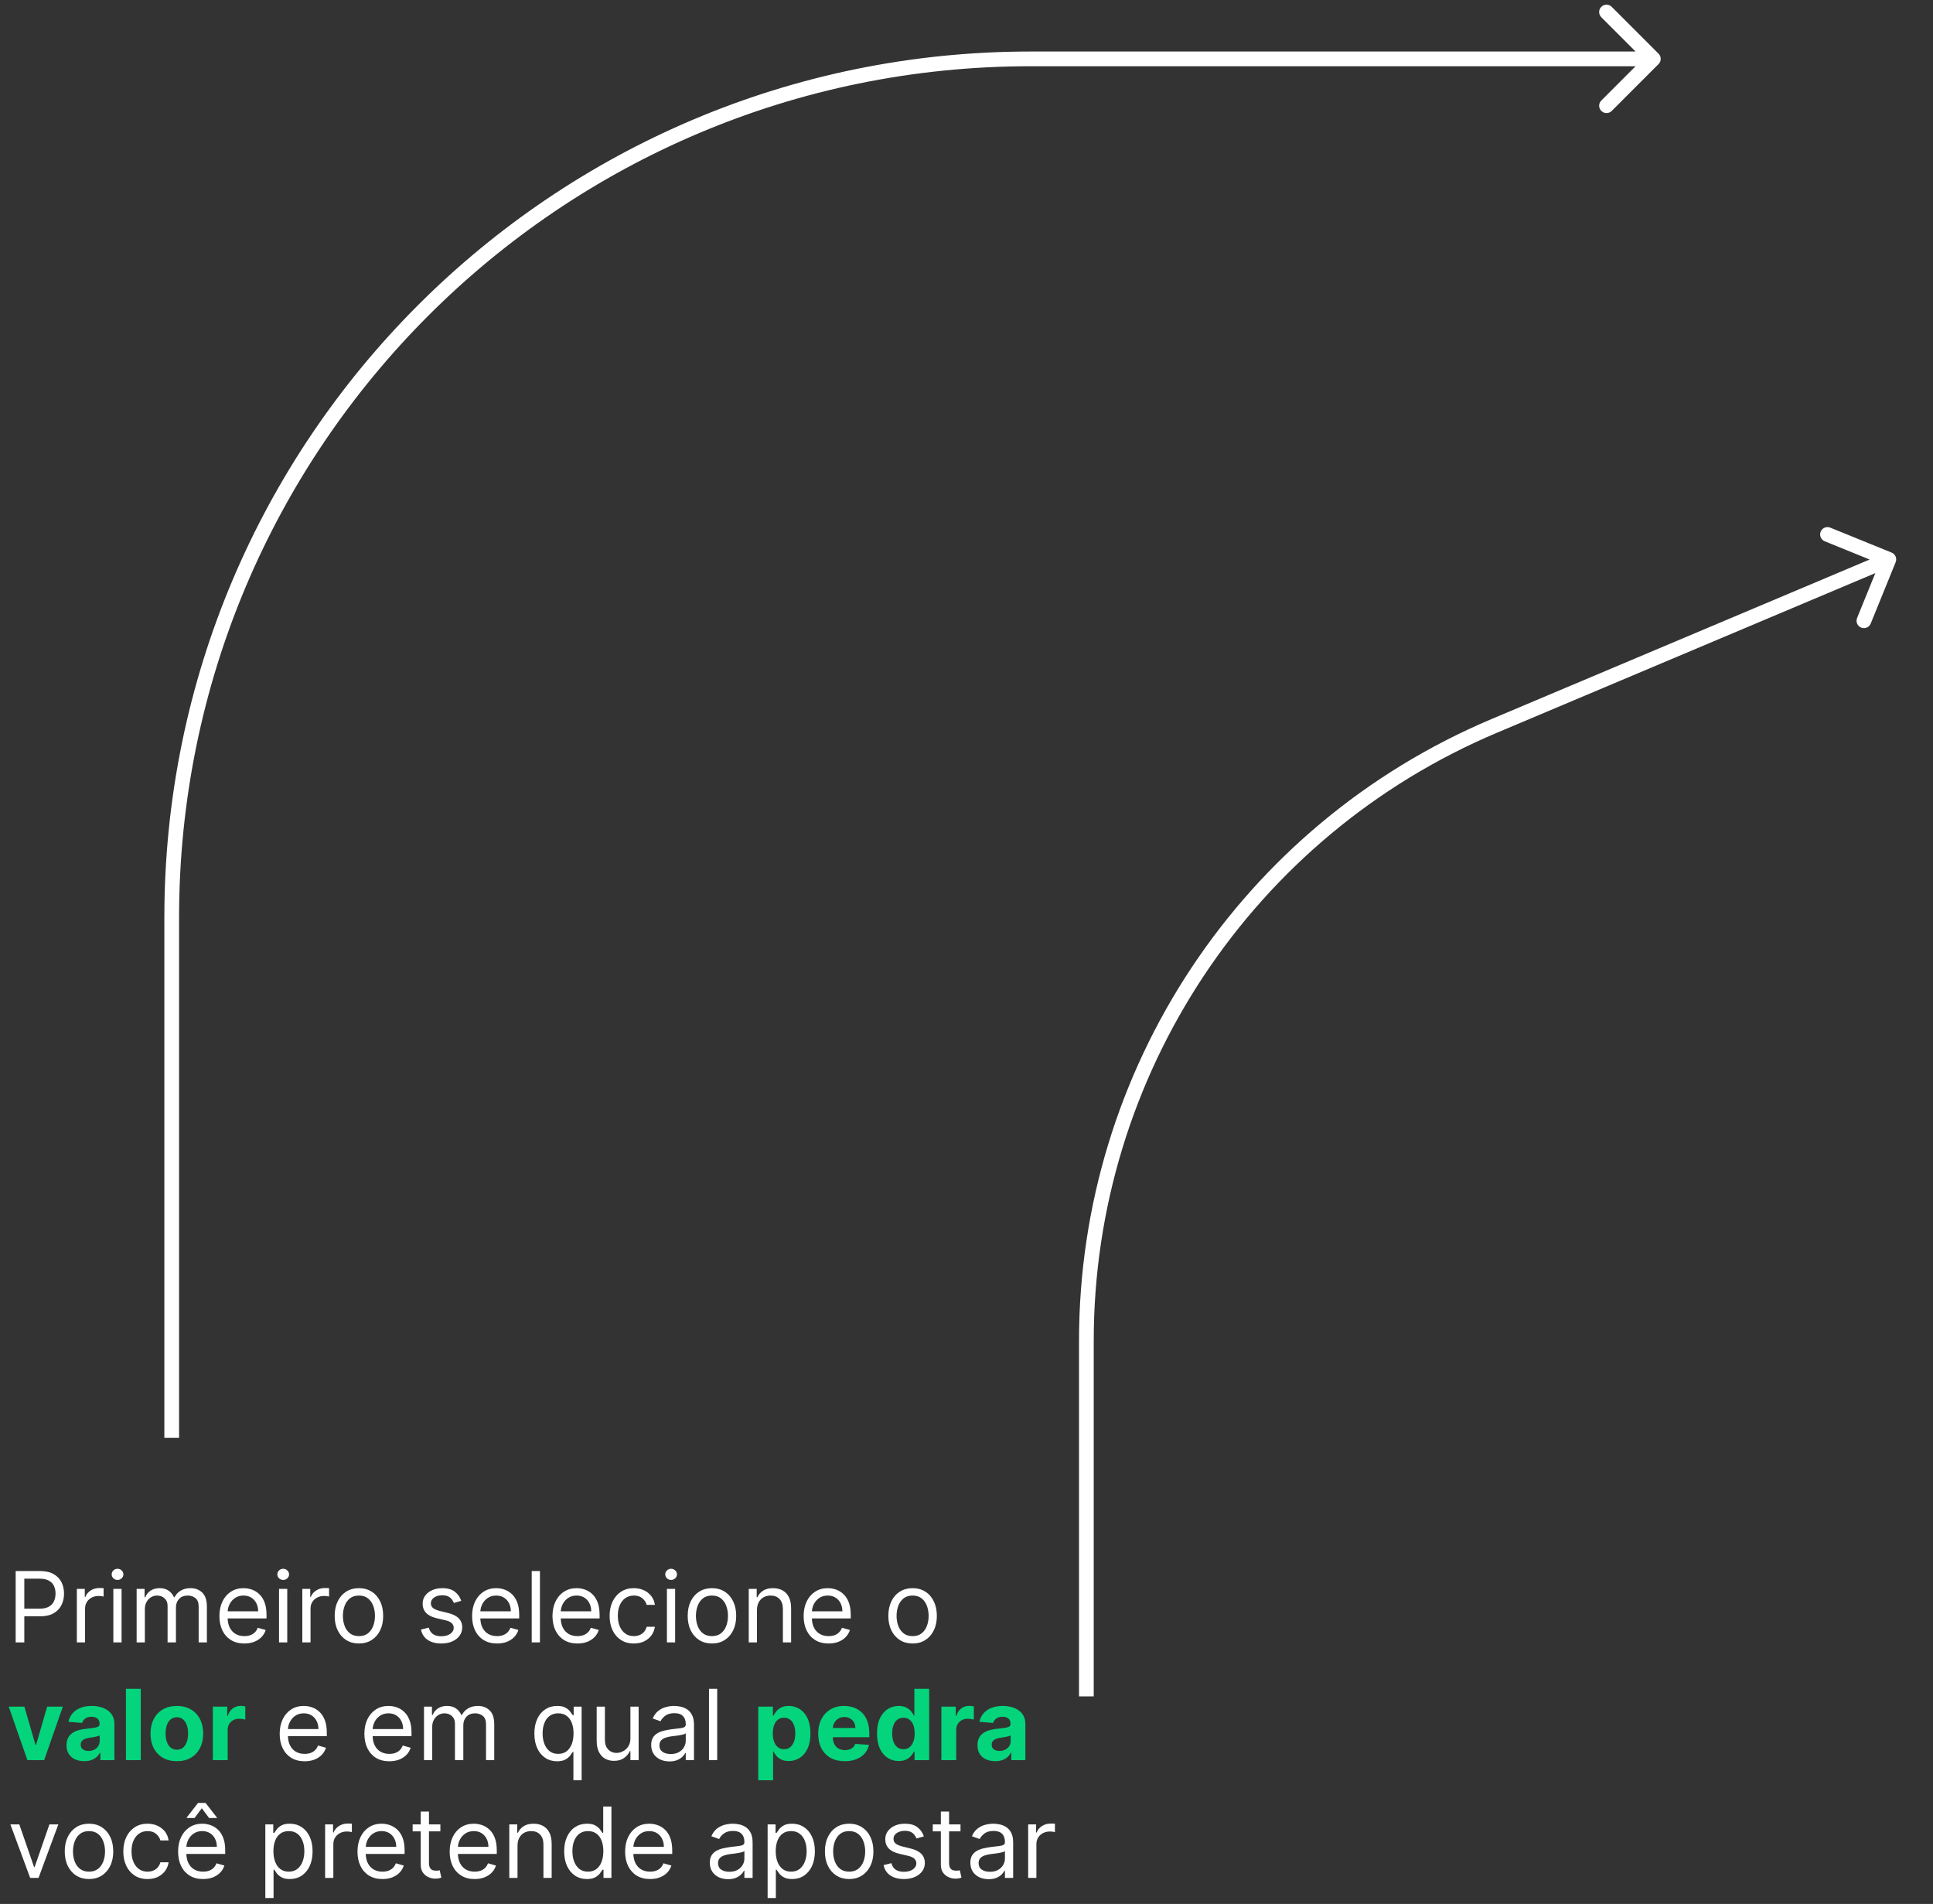 <svg width="197" height="194" viewBox="0 0 197 194" fill="none" xmlns="http://www.w3.org/2000/svg">
<rect x="0" y="0" width="197" height="194" fill="#333333" stroke="none"/>
<path d="M1.597 167.349V160.077H4.055C4.625 160.077 5.092 160.18 5.454 160.386C5.819 160.589 6.088 160.865 6.264 161.213C6.439 161.561 6.526 161.949 6.526 162.378C6.526 162.806 6.439 163.196 6.264 163.546C6.091 163.897 5.823 164.176 5.461 164.384C5.099 164.59 4.635 164.693 4.069 164.693H2.308V163.912H4.041C4.431 163.912 4.745 163.844 4.982 163.709C5.218 163.575 5.39 163.392 5.497 163.163C5.606 162.931 5.66 162.669 5.66 162.378C5.66 162.087 5.606 161.826 5.497 161.597C5.39 161.367 5.217 161.187 4.978 161.057C4.739 160.924 4.422 160.858 4.026 160.858H2.478V167.349H1.597ZM7.832 167.349V161.895H8.641V162.719H8.698C8.797 162.449 8.977 162.23 9.238 162.062C9.498 161.894 9.792 161.81 10.118 161.81C10.18 161.81 10.257 161.811 10.349 161.813C10.442 161.816 10.511 161.819 10.559 161.824V162.676C10.53 162.669 10.465 162.658 10.364 162.644C10.264 162.628 10.159 162.619 10.047 162.619C9.782 162.619 9.546 162.675 9.337 162.786C9.131 162.895 8.968 163.047 8.847 163.241C8.729 163.432 8.67 163.651 8.67 163.898V167.349H7.832ZM11.552 167.349V161.895H12.39V167.349H11.552ZM11.978 160.986C11.815 160.986 11.674 160.93 11.556 160.819C11.44 160.708 11.382 160.574 11.382 160.418C11.382 160.261 11.44 160.128 11.556 160.016C11.674 159.905 11.815 159.849 11.978 159.849C12.142 159.849 12.281 159.905 12.397 160.016C12.516 160.128 12.575 160.261 12.575 160.418C12.575 160.574 12.516 160.708 12.397 160.819C12.281 160.93 12.142 160.986 11.978 160.986ZM13.925 167.349V161.895H14.735V162.747H14.806C14.92 162.456 15.103 162.23 15.356 162.069C15.61 161.906 15.914 161.824 16.269 161.824C16.629 161.824 16.928 161.906 17.167 162.069C17.409 162.23 17.597 162.456 17.732 162.747H17.789C17.929 162.465 18.138 162.242 18.417 162.076C18.697 161.908 19.032 161.824 19.422 161.824C19.91 161.824 20.309 161.977 20.619 162.282C20.929 162.585 21.084 163.057 21.084 163.699V167.349H20.246V163.699C20.246 163.296 20.136 163.009 19.916 162.836C19.696 162.663 19.437 162.577 19.138 162.577C18.755 162.577 18.458 162.693 18.247 162.925C18.036 163.154 17.931 163.446 17.931 163.798V167.349H17.079V163.614C17.079 163.303 16.978 163.054 16.777 162.864C16.576 162.673 16.316 162.577 15.999 162.577C15.781 162.577 15.578 162.635 15.388 162.751C15.201 162.867 15.05 163.028 14.934 163.234C14.82 163.437 14.763 163.673 14.763 163.94V167.349H13.925ZM24.904 167.463C24.378 167.463 23.925 167.347 23.544 167.115C23.165 166.881 22.872 166.554 22.666 166.135C22.463 165.714 22.361 165.223 22.361 164.665C22.361 164.106 22.463 163.614 22.666 163.187C22.872 162.759 23.159 162.425 23.526 162.186C23.895 161.945 24.326 161.824 24.818 161.824C25.102 161.824 25.383 161.871 25.66 161.966C25.937 162.061 26.189 162.214 26.416 162.428C26.644 162.638 26.825 162.918 26.96 163.266C27.095 163.614 27.162 164.042 27.162 164.551V164.906H22.958V164.182H26.31C26.31 163.874 26.248 163.599 26.125 163.358C26.004 163.116 25.832 162.926 25.607 162.786C25.384 162.647 25.121 162.577 24.818 162.577C24.485 162.577 24.196 162.66 23.952 162.825C23.71 162.989 23.525 163.202 23.394 163.464C23.264 163.727 23.199 164.009 23.199 164.31V164.793C23.199 165.205 23.27 165.554 23.412 165.84C23.556 166.124 23.757 166.341 24.012 166.49C24.268 166.637 24.565 166.71 24.904 166.71C25.124 166.71 25.323 166.679 25.5 166.618C25.68 166.554 25.835 166.459 25.965 166.334C26.096 166.206 26.196 166.047 26.267 165.858L27.077 166.085C26.992 166.36 26.848 166.601 26.647 166.81C26.446 167.016 26.197 167.177 25.901 167.293C25.605 167.406 25.273 167.463 24.904 167.463ZM28.437 167.349V161.895H29.275V167.349H28.437ZM28.863 160.986C28.7 160.986 28.559 160.93 28.441 160.819C28.325 160.708 28.267 160.574 28.267 160.418C28.267 160.261 28.325 160.128 28.441 160.016C28.559 159.905 28.7 159.849 28.863 159.849C29.026 159.849 29.166 159.905 29.282 160.016C29.401 160.128 29.46 160.261 29.46 160.418C29.46 160.574 29.401 160.708 29.282 160.819C29.166 160.93 29.026 160.986 28.863 160.986ZM30.81 167.349V161.895H31.62V162.719H31.677C31.776 162.449 31.956 162.23 32.216 162.062C32.477 161.894 32.77 161.81 33.097 161.81C33.158 161.81 33.235 161.811 33.328 161.813C33.42 161.816 33.49 161.819 33.537 161.824V162.676C33.509 162.669 33.444 162.658 33.342 162.644C33.242 162.628 33.137 162.619 33.026 162.619C32.761 162.619 32.524 162.675 32.316 162.786C32.11 162.895 31.946 163.047 31.826 163.241C31.707 163.432 31.648 163.651 31.648 163.898V167.349H30.81ZM36.581 167.463C36.088 167.463 35.656 167.346 35.284 167.111C34.915 166.877 34.626 166.549 34.418 166.128C34.212 165.706 34.109 165.214 34.109 164.651C34.109 164.082 34.212 163.586 34.418 163.163C34.626 162.739 34.915 162.41 35.284 162.175C35.656 161.941 36.088 161.824 36.581 161.824C37.073 161.824 37.504 161.941 37.873 162.175C38.245 162.41 38.534 162.739 38.74 163.163C38.948 163.586 39.052 164.082 39.052 164.651C39.052 165.214 38.948 165.706 38.74 166.128C38.534 166.549 38.245 166.877 37.873 167.111C37.504 167.346 37.073 167.463 36.581 167.463ZM36.581 166.71C36.955 166.71 37.262 166.614 37.504 166.423C37.745 166.231 37.924 165.979 38.04 165.666C38.156 165.354 38.214 165.015 38.214 164.651C38.214 164.286 38.156 163.946 38.04 163.631C37.924 163.316 37.745 163.062 37.504 162.868C37.262 162.674 36.955 162.577 36.581 162.577C36.207 162.577 35.899 162.674 35.657 162.868C35.416 163.062 35.237 163.316 35.121 163.631C35.005 163.946 34.947 164.286 34.947 164.651C34.947 165.015 35.005 165.354 35.121 165.666C35.237 165.979 35.416 166.231 35.657 166.423C35.899 166.614 36.207 166.71 36.581 166.71ZM47.008 163.116L46.255 163.33C46.207 163.204 46.138 163.082 46.045 162.964C45.955 162.843 45.832 162.744 45.676 162.665C45.52 162.587 45.32 162.548 45.076 162.548C44.742 162.548 44.464 162.625 44.241 162.779C44.021 162.931 43.911 163.124 43.911 163.358C43.911 163.566 43.987 163.731 44.138 163.852C44.29 163.972 44.527 164.073 44.849 164.153L45.658 164.352C46.146 164.471 46.509 164.652 46.748 164.896C46.987 165.137 47.107 165.448 47.107 165.83C47.107 166.142 47.017 166.421 46.837 166.668C46.66 166.914 46.411 167.108 46.091 167.25C45.772 167.392 45.4 167.463 44.976 167.463C44.42 167.463 43.96 167.342 43.595 167.101C43.23 166.859 43 166.507 42.903 166.043L43.698 165.844C43.774 166.137 43.917 166.357 44.128 166.504C44.341 166.651 44.619 166.724 44.962 166.724C45.353 166.724 45.663 166.642 45.893 166.476C46.125 166.308 46.241 166.106 46.241 165.872C46.241 165.683 46.174 165.524 46.042 165.396C45.909 165.266 45.706 165.169 45.431 165.105L44.522 164.892C44.022 164.774 43.655 164.59 43.421 164.342C43.189 164.091 43.073 163.777 43.073 163.401C43.073 163.093 43.159 162.821 43.332 162.584C43.507 162.347 43.745 162.161 44.046 162.026C44.349 161.891 44.692 161.824 45.076 161.824C45.616 161.824 46.039 161.942 46.347 162.179C46.657 162.416 46.877 162.728 47.008 163.116ZM50.656 167.463C50.13 167.463 49.677 167.347 49.295 167.115C48.917 166.881 48.624 166.554 48.418 166.135C48.215 165.714 48.113 165.223 48.113 164.665C48.113 164.106 48.215 163.614 48.418 163.187C48.624 162.759 48.911 162.425 49.278 162.186C49.647 161.945 50.078 161.824 50.57 161.824C50.854 161.824 51.135 161.871 51.412 161.966C51.689 162.061 51.941 162.214 52.168 162.428C52.396 162.638 52.577 162.918 52.712 163.266C52.847 163.614 52.914 164.042 52.914 164.551V164.906H48.709V164.182H52.062C52.062 163.874 52 163.599 51.877 163.358C51.756 163.116 51.584 162.926 51.359 162.786C51.136 162.647 50.873 162.577 50.57 162.577C50.236 162.577 49.948 162.66 49.704 162.825C49.462 162.989 49.276 163.202 49.146 163.464C49.016 163.727 48.951 164.009 48.951 164.31V164.793C48.951 165.205 49.022 165.554 49.164 165.84C49.309 166.124 49.508 166.341 49.764 166.49C50.02 166.637 50.317 166.71 50.656 166.71C50.876 166.71 51.075 166.679 51.252 166.618C51.432 166.554 51.587 166.459 51.717 166.334C51.847 166.206 51.948 166.047 52.019 165.858L52.829 166.085C52.744 166.36 52.6 166.601 52.399 166.81C52.198 167.016 51.949 167.177 51.653 167.293C51.358 167.406 51.025 167.463 50.656 167.463ZM55.027 160.077V167.349H54.189V160.077H55.027ZM58.849 167.463C58.323 167.463 57.87 167.347 57.489 167.115C57.11 166.881 56.818 166.554 56.612 166.135C56.408 165.714 56.306 165.223 56.306 164.665C56.306 164.106 56.408 163.614 56.612 163.187C56.818 162.759 57.104 162.425 57.471 162.186C57.84 161.945 58.271 161.824 58.764 161.824C59.048 161.824 59.328 161.871 59.605 161.966C59.882 162.061 60.134 162.214 60.362 162.428C60.589 162.638 60.77 162.918 60.905 163.266C61.04 163.614 61.107 164.042 61.107 164.551V164.906H56.903V164.182H60.255C60.255 163.874 60.194 163.599 60.071 163.358C59.95 163.116 59.777 162.926 59.552 162.786C59.33 162.647 59.067 162.577 58.764 162.577C58.43 162.577 58.141 162.66 57.897 162.825C57.656 162.989 57.47 163.202 57.34 163.464C57.209 163.727 57.144 164.009 57.144 164.31V164.793C57.144 165.205 57.215 165.554 57.357 165.84C57.502 166.124 57.702 166.341 57.958 166.49C58.213 166.637 58.51 166.71 58.849 166.71C59.069 166.71 59.268 166.679 59.446 166.618C59.625 166.554 59.781 166.459 59.911 166.334C60.041 166.206 60.142 166.047 60.212 165.858L61.022 166.085C60.937 166.36 60.794 166.601 60.593 166.81C60.391 167.016 60.143 167.177 59.847 167.293C59.551 167.406 59.218 167.463 58.849 167.463ZM64.598 167.463C64.087 167.463 63.647 167.342 63.277 167.101C62.908 166.859 62.624 166.527 62.425 166.103C62.226 165.679 62.127 165.195 62.127 164.651C62.127 164.097 62.228 163.608 62.432 163.184C62.638 162.758 62.924 162.425 63.291 162.186C63.661 161.945 64.092 161.824 64.584 161.824C64.968 161.824 65.313 161.895 65.621 162.037C65.929 162.179 66.181 162.378 66.377 162.633C66.574 162.889 66.696 163.187 66.743 163.528H65.905C65.841 163.28 65.699 163.06 65.479 162.868C65.261 162.674 64.968 162.577 64.598 162.577C64.272 162.577 63.985 162.662 63.739 162.832C63.495 163 63.304 163.238 63.167 163.546C63.032 163.852 62.965 164.21 62.965 164.622C62.965 165.044 63.031 165.41 63.163 165.723C63.298 166.035 63.488 166.278 63.732 166.451C63.978 166.624 64.267 166.71 64.598 166.71C64.816 166.71 65.014 166.672 65.191 166.597C65.369 166.521 65.519 166.412 65.642 166.27C65.765 166.128 65.853 165.957 65.905 165.758H66.743C66.696 166.08 66.579 166.37 66.391 166.629C66.207 166.884 65.962 167.088 65.656 167.239C65.353 167.388 65.001 167.463 64.598 167.463ZM67.968 167.349V161.895H68.806V167.349H67.968ZM68.394 160.986C68.231 160.986 68.09 160.93 67.972 160.819C67.856 160.708 67.798 160.574 67.798 160.418C67.798 160.261 67.856 160.128 67.972 160.016C68.09 159.905 68.231 159.849 68.394 159.849C68.558 159.849 68.697 159.905 68.813 160.016C68.932 160.128 68.991 160.261 68.991 160.418C68.991 160.574 68.932 160.708 68.813 160.819C68.697 160.93 68.558 160.986 68.394 160.986ZM72.557 167.463C72.065 167.463 71.633 167.346 71.261 167.111C70.892 166.877 70.603 166.549 70.394 166.128C70.189 165.706 70.086 165.214 70.086 164.651C70.086 164.082 70.189 163.586 70.394 163.163C70.603 162.739 70.892 162.41 71.261 162.175C71.633 161.941 72.065 161.824 72.557 161.824C73.05 161.824 73.481 161.941 73.85 162.175C74.222 162.41 74.51 162.739 74.716 163.163C74.925 163.586 75.029 164.082 75.029 164.651C75.029 165.214 74.925 165.706 74.716 166.128C74.51 166.549 74.222 166.877 73.85 167.111C73.481 167.346 73.05 167.463 72.557 167.463ZM72.557 166.71C72.931 166.71 73.239 166.614 73.481 166.423C73.722 166.231 73.901 165.979 74.017 165.666C74.133 165.354 74.191 165.015 74.191 164.651C74.191 164.286 74.133 163.946 74.017 163.631C73.901 163.316 73.722 163.062 73.481 162.868C73.239 162.674 72.931 162.577 72.557 162.577C72.183 162.577 71.875 162.674 71.634 162.868C71.392 163.062 71.214 163.316 71.098 163.631C70.982 163.946 70.924 164.286 70.924 164.651C70.924 165.015 70.982 165.354 71.098 165.666C71.214 165.979 71.392 166.231 71.634 166.423C71.875 166.614 72.183 166.71 72.557 166.71ZM77.146 164.068V167.349H76.308V161.895H77.118V162.747H77.189C77.317 162.47 77.511 162.248 77.771 162.08C78.031 161.909 78.368 161.824 78.78 161.824C79.149 161.824 79.472 161.9 79.749 162.051C80.026 162.2 80.242 162.428 80.395 162.733C80.549 163.036 80.626 163.419 80.626 163.883V167.349H79.788V163.94C79.788 163.512 79.677 163.178 79.454 162.939C79.232 162.697 78.926 162.577 78.538 162.577C78.271 162.577 78.031 162.635 77.821 162.751C77.612 162.867 77.448 163.036 77.327 163.258C77.207 163.481 77.146 163.751 77.146 164.068ZM84.445 167.463C83.919 167.463 83.466 167.347 83.085 167.115C82.706 166.881 82.413 166.554 82.207 166.135C82.004 165.714 81.902 165.223 81.902 164.665C81.902 164.106 82.004 163.614 82.207 163.187C82.413 162.759 82.7 162.425 83.067 162.186C83.436 161.945 83.867 161.824 84.359 161.824C84.644 161.824 84.924 161.871 85.201 161.966C85.478 162.061 85.73 162.214 85.957 162.428C86.185 162.638 86.366 162.918 86.501 163.266C86.636 163.614 86.703 164.042 86.703 164.551V164.906H82.499V164.182H85.851C85.851 163.874 85.789 163.599 85.666 163.358C85.546 163.116 85.373 162.926 85.148 162.786C84.925 162.647 84.662 162.577 84.359 162.577C84.026 162.577 83.737 162.66 83.493 162.825C83.251 162.989 83.066 163.202 82.935 163.464C82.805 163.727 82.74 164.009 82.74 164.31V164.793C82.74 165.205 82.811 165.554 82.953 165.84C83.097 166.124 83.298 166.341 83.553 166.49C83.809 166.637 84.106 166.71 84.445 166.71C84.665 166.71 84.864 166.679 85.041 166.618C85.221 166.554 85.376 166.459 85.506 166.334C85.637 166.206 85.737 166.047 85.808 165.858L86.618 166.085C86.533 166.36 86.389 166.601 86.188 166.81C85.987 167.016 85.738 167.177 85.442 167.293C85.147 167.406 84.814 167.463 84.445 167.463ZM93.006 167.463C92.514 167.463 92.082 167.346 91.71 167.111C91.341 166.877 91.052 166.549 90.844 166.128C90.638 165.706 90.535 165.214 90.535 164.651C90.535 164.082 90.638 163.586 90.844 163.163C91.052 162.739 91.341 162.41 91.71 162.175C92.082 161.941 92.514 161.824 93.006 161.824C93.499 161.824 93.93 161.941 94.299 162.175C94.671 162.41 94.96 162.739 95.165 163.163C95.374 163.586 95.478 164.082 95.478 164.651C95.478 165.214 95.374 165.706 95.165 166.128C94.96 166.549 94.671 166.877 94.299 167.111C93.93 167.346 93.499 167.463 93.006 167.463ZM93.006 166.71C93.38 166.71 93.688 166.614 93.93 166.423C94.171 166.231 94.35 165.979 94.466 165.666C94.582 165.354 94.64 165.015 94.64 164.651C94.64 164.286 94.582 163.946 94.466 163.631C94.35 163.316 94.171 163.062 93.93 162.868C93.688 162.674 93.38 162.577 93.006 162.577C92.632 162.577 92.325 162.674 92.083 162.868C91.842 163.062 91.663 163.316 91.547 163.631C91.431 163.946 91.373 164.286 91.373 164.651C91.373 165.015 91.431 165.354 91.547 165.666C91.663 165.979 91.842 166.231 92.083 166.423C92.325 166.614 92.632 166.71 93.006 166.71ZM31.046 179.463C30.521 179.463 30.067 179.347 29.686 179.115C29.307 178.881 29.015 178.554 28.809 178.135C28.605 177.714 28.504 177.223 28.504 176.665C28.504 176.106 28.605 175.614 28.809 175.187C29.015 174.759 29.301 174.425 29.668 174.186C30.038 173.945 30.468 173.824 30.961 173.824C31.245 173.824 31.526 173.871 31.803 173.966C32.08 174.061 32.332 174.214 32.559 174.428C32.786 174.638 32.967 174.918 33.102 175.266C33.237 175.614 33.305 176.042 33.305 176.551V176.906H29.1V176.182H32.452C32.452 175.874 32.391 175.599 32.268 175.358C32.147 175.116 31.974 174.926 31.749 174.786C31.527 174.647 31.264 174.577 30.961 174.577C30.627 174.577 30.338 174.66 30.095 174.825C29.853 174.989 29.667 175.202 29.537 175.464C29.407 175.727 29.342 176.009 29.342 176.31V176.793C29.342 177.205 29.413 177.554 29.555 177.84C29.699 178.124 29.899 178.341 30.155 178.49C30.41 178.637 30.708 178.71 31.046 178.71C31.266 178.71 31.465 178.679 31.643 178.618C31.823 178.554 31.978 178.459 32.108 178.334C32.238 178.206 32.339 178.047 32.41 177.858L33.219 178.085C33.134 178.36 32.991 178.601 32.79 178.81C32.589 179.016 32.34 179.177 32.044 179.293C31.748 179.406 31.416 179.463 31.046 179.463ZM39.679 179.463C39.153 179.463 38.7 179.347 38.319 179.115C37.94 178.881 37.648 178.554 37.442 178.135C37.238 177.714 37.136 177.223 37.136 176.665C37.136 176.106 37.238 175.614 37.442 175.187C37.648 174.759 37.934 174.425 38.301 174.186C38.67 173.945 39.101 173.824 39.594 173.824C39.878 173.824 40.158 173.871 40.435 173.966C40.712 174.061 40.965 174.214 41.192 174.428C41.419 174.638 41.6 174.918 41.735 175.266C41.87 175.614 41.938 176.042 41.938 176.551V176.906H37.733V176.182H41.085C41.085 175.874 41.024 175.599 40.901 175.358C40.78 175.116 40.607 174.926 40.382 174.786C40.16 174.647 39.897 174.577 39.594 174.577C39.26 174.577 38.971 174.66 38.727 174.825C38.486 174.989 38.3 175.202 38.17 175.464C38.039 175.727 37.974 176.009 37.974 176.31V176.793C37.974 177.205 38.045 177.554 38.188 177.84C38.332 178.124 38.532 178.341 38.788 178.49C39.043 178.637 39.34 178.71 39.679 178.71C39.899 178.71 40.098 178.679 40.276 178.618C40.456 178.554 40.611 178.459 40.741 178.334C40.871 178.206 40.972 178.047 41.043 177.858L41.852 178.085C41.767 178.36 41.624 178.601 41.423 178.81C41.221 179.016 40.973 179.177 40.677 179.293C40.381 179.406 40.048 179.463 39.679 179.463ZM43.212 179.349V173.895H44.022V174.747H44.093C44.207 174.456 44.39 174.23 44.644 174.069C44.897 173.906 45.201 173.824 45.556 173.824C45.916 173.824 46.215 173.906 46.455 174.069C46.696 174.23 46.884 174.456 47.019 174.747H47.076C47.216 174.465 47.425 174.242 47.705 174.076C47.984 173.908 48.319 173.824 48.709 173.824C49.197 173.824 49.596 173.977 49.906 174.282C50.216 174.585 50.371 175.057 50.371 175.699V179.349H49.533V175.699C49.533 175.296 49.423 175.009 49.203 174.836C48.983 174.663 48.724 174.577 48.425 174.577C48.042 174.577 47.745 174.693 47.534 174.925C47.323 175.154 47.218 175.446 47.218 175.798V179.349H46.366V175.614C46.366 175.303 46.265 175.054 46.064 174.864C45.863 174.673 45.603 174.577 45.286 174.577C45.068 174.577 44.865 174.635 44.675 174.751C44.488 174.867 44.337 175.028 44.221 175.234C44.107 175.437 44.05 175.673 44.05 175.94V179.349H43.212ZM58.438 181.395V178.511H58.367C58.305 178.611 58.218 178.736 58.104 178.888C57.99 179.037 57.828 179.171 57.617 179.289C57.407 179.405 57.126 179.463 56.776 179.463C56.321 179.463 55.92 179.348 55.572 179.119C55.224 178.887 54.952 178.56 54.755 178.138C54.559 177.715 54.461 177.214 54.461 176.636C54.461 176.063 54.559 175.566 54.755 175.145C54.952 174.723 55.225 174.398 55.576 174.168C55.926 173.939 56.331 173.824 56.79 173.824C57.145 173.824 57.426 173.883 57.632 174.001C57.84 174.117 57.999 174.25 58.108 174.399C58.219 174.546 58.305 174.667 58.367 174.761H58.466V173.895H59.276V181.395H58.438ZM56.89 178.71C57.226 178.71 57.51 178.623 57.742 178.447C57.974 178.27 58.15 178.025 58.271 177.712C58.392 177.397 58.452 177.034 58.452 176.622C58.452 176.215 58.393 175.859 58.275 175.553C58.156 175.245 57.981 175.006 57.749 174.836C57.517 174.663 57.23 174.577 56.89 174.577C56.534 174.577 56.239 174.668 56.002 174.85C55.767 175.03 55.591 175.275 55.473 175.585C55.357 175.893 55.299 176.239 55.299 176.622C55.299 177.01 55.358 177.363 55.476 177.68C55.597 177.995 55.775 178.246 56.009 178.433C56.246 178.618 56.539 178.71 56.89 178.71ZM64.248 177.119V173.895H65.086V179.349H64.248V178.426H64.191C64.063 178.703 63.864 178.939 63.594 179.133C63.324 179.325 62.983 179.42 62.571 179.42C62.23 179.42 61.927 179.346 61.662 179.197C61.397 179.045 61.189 178.818 61.037 178.515C60.886 178.209 60.81 177.825 60.81 177.361V173.895H61.648V177.304C61.648 177.702 61.759 178.019 61.982 178.256C62.207 178.492 62.493 178.611 62.841 178.611C63.05 178.611 63.261 178.557 63.477 178.451C63.695 178.344 63.877 178.181 64.024 177.961C64.173 177.741 64.248 177.46 64.248 177.119ZM68.226 179.477C67.88 179.477 67.566 179.412 67.285 179.282C67.003 179.149 66.779 178.959 66.614 178.71C66.448 178.459 66.365 178.156 66.365 177.801C66.365 177.489 66.426 177.235 66.549 177.041C66.673 176.845 66.837 176.691 67.043 176.58C67.249 176.468 67.476 176.385 67.725 176.331C67.976 176.274 68.228 176.229 68.481 176.196C68.813 176.153 69.082 176.121 69.287 176.1C69.496 176.076 69.647 176.037 69.742 175.983C69.839 175.928 69.888 175.834 69.888 175.699V175.67C69.888 175.32 69.792 175.048 69.6 174.854C69.411 174.66 69.123 174.562 68.737 174.562C68.337 174.562 68.023 174.65 67.796 174.825C67.569 175 67.409 175.187 67.317 175.386L66.521 175.102C66.663 174.771 66.853 174.513 67.089 174.328C67.328 174.141 67.589 174.011 67.871 173.937C68.155 173.862 68.434 173.824 68.709 173.824C68.884 173.824 69.085 173.845 69.312 173.888C69.542 173.928 69.763 174.012 69.976 174.14C70.192 174.268 70.371 174.461 70.513 174.719C70.655 174.977 70.726 175.322 70.726 175.756V179.349H69.888V178.611H69.845C69.788 178.729 69.694 178.856 69.561 178.991C69.428 179.126 69.252 179.24 69.032 179.335C68.812 179.43 68.543 179.477 68.226 179.477ZM68.353 178.724C68.685 178.724 68.964 178.659 69.192 178.529C69.421 178.399 69.594 178.231 69.71 178.025C69.828 177.819 69.888 177.602 69.888 177.375V176.608C69.852 176.651 69.774 176.69 69.653 176.725C69.535 176.758 69.397 176.788 69.241 176.814C69.087 176.838 68.937 176.859 68.79 176.878C68.646 176.894 68.529 176.909 68.439 176.92C68.221 176.949 68.017 176.995 67.828 177.059C67.641 177.12 67.489 177.214 67.373 177.339C67.26 177.463 67.203 177.631 67.203 177.844C67.203 178.135 67.311 178.355 67.526 178.504C67.744 178.651 68.02 178.724 68.353 178.724ZM73.093 172.077V179.349H72.255V172.077H73.093ZM5.944 185.895L3.927 191.349H3.075L1.058 185.895H1.967L3.472 190.241H3.529L5.035 185.895H5.944ZM9.071 191.463C8.578 191.463 8.146 191.346 7.775 191.111C7.405 190.877 7.117 190.549 6.908 190.128C6.702 189.706 6.599 189.214 6.599 188.651C6.599 188.082 6.702 187.586 6.908 187.163C7.117 186.739 7.405 186.41 7.775 186.175C8.146 185.941 8.578 185.824 9.071 185.824C9.563 185.824 9.994 185.941 10.364 186.175C10.735 186.41 11.024 186.739 11.23 187.163C11.438 187.586 11.542 188.082 11.542 188.651C11.542 189.214 11.438 189.706 11.23 190.128C11.024 190.549 10.735 190.877 10.364 191.111C9.994 191.346 9.563 191.463 9.071 191.463ZM9.071 190.71C9.445 190.71 9.753 190.614 9.994 190.423C10.236 190.231 10.414 189.979 10.53 189.666C10.646 189.354 10.704 189.015 10.704 188.651C10.704 188.286 10.646 187.946 10.53 187.631C10.414 187.316 10.236 187.062 9.994 186.868C9.753 186.674 9.445 186.577 9.071 186.577C8.697 186.577 8.389 186.674 8.148 186.868C7.906 187.062 7.727 187.316 7.611 187.631C7.495 187.946 7.437 188.286 7.437 188.651C7.437 189.015 7.495 189.354 7.611 189.666C7.727 189.979 7.906 190.231 8.148 190.423C8.389 190.614 8.697 190.71 9.071 190.71ZM15.038 191.463C14.526 191.463 14.086 191.342 13.717 191.101C13.347 190.859 13.063 190.527 12.864 190.103C12.665 189.679 12.566 189.195 12.566 188.651C12.566 188.097 12.668 187.608 12.871 187.184C13.077 186.758 13.364 186.425 13.731 186.186C14.1 185.945 14.531 185.824 15.023 185.824C15.407 185.824 15.753 185.895 16.06 186.037C16.368 186.179 16.62 186.378 16.817 186.633C17.013 186.889 17.135 187.187 17.183 187.528H16.345C16.28 187.28 16.139 187.06 15.918 186.868C15.7 186.674 15.407 186.577 15.038 186.577C14.711 186.577 14.425 186.662 14.178 186.832C13.934 187 13.744 187.238 13.607 187.546C13.472 187.852 13.404 188.21 13.404 188.622C13.404 189.044 13.47 189.41 13.603 189.723C13.738 190.035 13.927 190.278 14.171 190.451C14.417 190.624 14.706 190.71 15.038 190.71C15.255 190.71 15.453 190.672 15.631 190.597C15.808 190.521 15.959 190.412 16.082 190.27C16.205 190.128 16.292 189.957 16.345 189.758H17.183C17.135 190.08 17.018 190.37 16.831 190.629C16.646 190.884 16.401 191.088 16.096 191.239C15.793 191.388 15.44 191.463 15.038 191.463ZM20.695 191.463C20.169 191.463 19.716 191.347 19.334 191.115C18.956 190.881 18.663 190.554 18.457 190.135C18.254 189.714 18.152 189.223 18.152 188.665C18.152 188.106 18.254 187.614 18.457 187.187C18.663 186.759 18.95 186.425 19.317 186.186C19.686 185.945 20.117 185.824 20.609 185.824C20.893 185.824 21.174 185.871 21.451 185.966C21.728 186.061 21.98 186.214 22.207 186.428C22.435 186.638 22.616 186.918 22.751 187.266C22.886 187.614 22.953 188.042 22.953 188.551V188.906H18.749V188.182H22.101C22.101 187.874 22.039 187.599 21.916 187.358C21.796 187.116 21.623 186.926 21.398 186.786C21.175 186.647 20.912 186.577 20.609 186.577C20.276 186.577 19.987 186.66 19.743 186.825C19.501 186.989 19.316 187.202 19.185 187.464C19.055 187.727 18.99 188.009 18.99 188.31V188.793C18.99 189.205 19.061 189.554 19.203 189.84C19.348 190.124 19.548 190.341 19.803 190.49C20.059 190.637 20.356 190.71 20.695 190.71C20.915 190.71 21.114 190.679 21.291 190.618C21.471 190.554 21.626 190.459 21.756 190.334C21.887 190.206 21.987 190.047 22.058 189.858L22.868 190.085C22.783 190.36 22.639 190.601 22.438 190.81C22.237 191.016 21.988 191.177 21.692 191.293C21.396 191.406 21.064 191.463 20.695 191.463ZM21.305 185.241L20.567 184.247L19.828 185.241H19.033V185.185L20.183 183.707H20.95L22.101 185.185V185.241H21.305ZM27.041 193.395V185.895H27.85V186.761H27.95C28.011 186.667 28.096 186.546 28.205 186.399C28.317 186.25 28.475 186.117 28.681 186.001C28.889 185.883 29.171 185.824 29.526 185.824C29.986 185.824 30.39 185.939 30.741 186.168C31.091 186.398 31.365 186.723 31.561 187.145C31.758 187.566 31.856 188.063 31.856 188.636C31.856 189.214 31.758 189.715 31.561 190.138C31.365 190.56 31.092 190.887 30.744 191.119C30.396 191.348 29.995 191.463 29.541 191.463C29.19 191.463 28.91 191.405 28.699 191.289C28.488 191.171 28.326 191.037 28.212 190.888C28.099 190.736 28.011 190.611 27.95 190.511H27.879V193.395H27.041ZM27.864 188.622C27.864 189.034 27.925 189.397 28.046 189.712C28.166 190.025 28.343 190.27 28.575 190.447C28.807 190.623 29.091 190.71 29.427 190.71C29.777 190.71 30.07 190.618 30.304 190.433C30.541 190.246 30.718 189.995 30.837 189.68C30.957 189.363 31.018 189.01 31.018 188.622C31.018 188.239 30.959 187.893 30.84 187.585C30.724 187.275 30.548 187.03 30.311 186.85C30.077 186.668 29.782 186.577 29.427 186.577C29.086 186.577 28.799 186.663 28.567 186.836C28.335 187.006 28.16 187.245 28.042 187.553C27.924 187.859 27.864 188.215 27.864 188.622ZM33.134 191.349V185.895H33.944V186.719H34.001C34.1 186.449 34.28 186.23 34.541 186.062C34.801 185.894 35.094 185.81 35.421 185.81C35.483 185.81 35.56 185.811 35.652 185.813C35.744 185.816 35.814 185.819 35.861 185.824V186.676C35.833 186.669 35.768 186.658 35.666 186.644C35.567 186.628 35.461 186.619 35.35 186.619C35.085 186.619 34.848 186.675 34.64 186.786C34.434 186.895 34.271 187.047 34.15 187.241C34.032 187.432 33.972 187.651 33.972 187.898V191.349H33.134ZM38.976 191.463C38.45 191.463 37.997 191.347 37.616 191.115C37.237 190.881 36.945 190.554 36.739 190.135C36.535 189.714 36.433 189.223 36.433 188.665C36.433 188.106 36.535 187.614 36.739 187.187C36.945 186.759 37.231 186.425 37.598 186.186C37.967 185.945 38.398 185.824 38.891 185.824C39.175 185.824 39.455 185.871 39.732 185.966C40.009 186.061 40.261 186.214 40.489 186.428C40.716 186.638 40.897 186.918 41.032 187.266C41.167 187.614 41.234 188.042 41.234 188.551V188.906H37.03V188.182H40.382C40.382 187.874 40.321 187.599 40.197 187.358C40.077 187.116 39.904 186.926 39.679 186.786C39.456 186.647 39.194 186.577 38.891 186.577C38.557 186.577 38.268 186.66 38.024 186.825C37.783 186.989 37.597 187.202 37.467 187.464C37.336 187.727 37.271 188.009 37.271 188.31V188.793C37.271 189.205 37.342 189.554 37.484 189.84C37.629 190.124 37.829 190.341 38.084 190.49C38.34 190.637 38.637 190.71 38.976 190.71C39.196 190.71 39.395 190.679 39.572 190.618C39.752 190.554 39.907 190.459 40.038 190.334C40.168 190.206 40.269 190.047 40.34 189.858L41.149 190.085C41.064 190.36 40.921 190.601 40.719 190.81C40.518 191.016 40.27 191.177 39.974 191.293C39.678 191.406 39.345 191.463 38.976 191.463ZM44.881 185.895V186.605H42.055V185.895H44.881ZM42.879 184.588H43.717V189.787C43.717 190.024 43.751 190.201 43.82 190.32C43.891 190.436 43.981 190.514 44.09 190.554C44.201 190.592 44.318 190.611 44.441 190.611C44.533 190.611 44.609 190.606 44.668 190.597C44.727 190.585 44.775 190.575 44.81 190.568L44.981 191.321C44.924 191.342 44.845 191.364 44.743 191.385C44.641 191.409 44.512 191.42 44.356 191.42C44.119 191.42 43.887 191.37 43.66 191.268C43.435 191.166 43.248 191.011 43.099 190.803C42.952 190.594 42.879 190.331 42.879 190.014V184.588ZM48.37 191.463C47.845 191.463 47.392 191.347 47.01 191.115C46.632 190.881 46.339 190.554 46.133 190.135C45.93 189.714 45.828 189.223 45.828 188.665C45.828 188.106 45.93 187.614 46.133 187.187C46.339 186.759 46.626 186.425 46.992 186.186C47.362 185.945 47.793 185.824 48.285 185.824C48.569 185.824 48.85 185.871 49.127 185.966C49.404 186.061 49.656 186.214 49.883 186.428C50.11 186.638 50.291 186.918 50.426 187.266C50.561 187.614 50.629 188.042 50.629 188.551V188.906H46.424V188.182H49.777C49.777 187.874 49.715 187.599 49.592 187.358C49.471 187.116 49.298 186.926 49.074 186.786C48.851 186.647 48.588 186.577 48.285 186.577C47.951 186.577 47.663 186.66 47.419 186.825C47.177 186.989 46.991 187.202 46.861 187.464C46.731 187.727 46.666 188.009 46.666 188.31V188.793C46.666 189.205 46.737 189.554 46.879 189.84C47.023 190.124 47.223 190.341 47.479 190.49C47.735 190.637 48.032 190.71 48.37 190.71C48.591 190.71 48.789 190.679 48.967 190.618C49.147 190.554 49.302 190.459 49.432 190.334C49.562 190.206 49.663 190.047 49.734 189.858L50.544 190.085C50.459 190.36 50.315 190.601 50.114 190.81C49.913 191.016 49.664 191.177 49.368 191.293C49.072 191.406 48.74 191.463 48.37 191.463ZM52.742 188.068V191.349H51.904V185.895H52.713V186.747H52.784C52.912 186.47 53.106 186.248 53.367 186.08C53.627 185.909 53.963 185.824 54.375 185.824C54.745 185.824 55.068 185.9 55.345 186.051C55.622 186.2 55.837 186.428 55.991 186.733C56.145 187.036 56.222 187.419 56.222 187.883V191.349H55.384V187.94C55.384 187.512 55.273 187.178 55.05 186.939C54.828 186.697 54.522 186.577 54.134 186.577C53.866 186.577 53.627 186.635 53.416 186.751C53.208 186.867 53.044 187.036 52.923 187.258C52.802 187.481 52.742 187.751 52.742 188.068ZM59.813 191.463C59.358 191.463 58.957 191.348 58.609 191.119C58.261 190.887 57.989 190.56 57.792 190.138C57.596 189.715 57.498 189.214 57.498 188.636C57.498 188.063 57.596 187.566 57.792 187.145C57.989 186.723 58.262 186.398 58.613 186.168C58.963 185.939 59.368 185.824 59.827 185.824C60.182 185.824 60.463 185.883 60.669 186.001C60.877 186.117 61.036 186.25 61.145 186.399C61.256 186.546 61.342 186.667 61.404 186.761H61.475V184.077H62.313V191.349H61.503V190.511H61.404C61.342 190.611 61.255 190.736 61.141 190.888C61.028 191.037 60.865 191.171 60.655 191.289C60.444 191.405 60.163 191.463 59.813 191.463ZM59.927 190.71C60.263 190.71 60.547 190.623 60.779 190.447C61.011 190.27 61.187 190.025 61.308 189.712C61.429 189.397 61.489 189.034 61.489 188.622C61.489 188.215 61.43 187.859 61.312 187.553C61.193 187.245 61.018 187.006 60.786 186.836C60.554 186.663 60.268 186.577 59.927 186.577C59.572 186.577 59.276 186.668 59.039 186.85C58.804 187.03 58.628 187.275 58.51 187.585C58.394 187.893 58.336 188.239 58.336 188.622C58.336 189.01 58.395 189.363 58.513 189.68C58.634 189.995 58.812 190.246 59.046 190.433C59.283 190.618 59.576 190.71 59.927 190.71ZM66.251 191.463C65.726 191.463 65.272 191.347 64.891 191.115C64.512 190.881 64.22 190.554 64.014 190.135C63.81 189.714 63.709 189.223 63.709 188.665C63.709 188.106 63.81 187.614 64.014 187.187C64.22 186.759 64.507 186.425 64.873 186.186C65.243 185.945 65.674 185.824 66.166 185.824C66.45 185.824 66.731 185.871 67.008 185.966C67.285 186.061 67.537 186.214 67.764 186.428C67.991 186.638 68.172 186.918 68.307 187.266C68.442 187.614 68.51 188.042 68.51 188.551V188.906H64.305V188.182H67.657C67.657 187.874 67.596 187.599 67.473 187.358C67.352 187.116 67.179 186.926 66.954 186.786C66.732 186.647 66.469 186.577 66.166 186.577C65.832 186.577 65.543 186.66 65.299 186.825C65.058 186.989 64.872 187.202 64.742 187.464C64.612 187.727 64.547 188.009 64.547 188.31V188.793C64.547 189.205 64.618 189.554 64.76 189.84C64.904 190.124 65.104 190.341 65.36 190.49C65.616 190.637 65.913 190.71 66.251 190.71C66.471 190.71 66.67 190.679 66.848 190.618C67.028 190.554 67.183 190.459 67.313 190.334C67.443 190.206 67.544 190.047 67.615 189.858L68.424 190.085C68.339 190.36 68.196 190.601 67.995 190.81C67.794 191.016 67.545 191.177 67.249 191.293C66.953 191.406 66.621 191.463 66.251 191.463ZM74.202 191.477C73.857 191.477 73.543 191.412 73.261 191.282C72.98 191.149 72.756 190.959 72.59 190.71C72.424 190.459 72.341 190.156 72.341 189.801C72.341 189.489 72.403 189.235 72.526 189.041C72.649 188.845 72.814 188.691 73.02 188.58C73.226 188.468 73.453 188.385 73.701 188.331C73.953 188.274 74.205 188.229 74.458 188.196C74.789 188.153 75.058 188.121 75.264 188.1C75.472 188.076 75.624 188.037 75.719 187.983C75.816 187.928 75.864 187.834 75.864 187.699V187.67C75.864 187.32 75.768 187.048 75.576 186.854C75.387 186.66 75.1 186.562 74.714 186.562C74.314 186.562 74 186.65 73.772 186.825C73.545 187 73.385 187.187 73.293 187.386L72.498 187.102C72.64 186.771 72.829 186.513 73.066 186.328C73.305 186.141 73.565 186.011 73.847 185.937C74.131 185.862 74.411 185.824 74.685 185.824C74.86 185.824 75.062 185.845 75.289 185.888C75.519 185.928 75.74 186.012 75.953 186.14C76.168 186.268 76.347 186.461 76.489 186.719C76.631 186.977 76.702 187.322 76.702 187.756V191.349H75.864V190.611H75.822C75.765 190.729 75.67 190.856 75.537 190.991C75.405 191.126 75.228 191.24 75.008 191.335C74.788 191.43 74.519 191.477 74.202 191.477ZM74.33 190.724C74.662 190.724 74.941 190.659 75.168 190.529C75.398 190.399 75.571 190.231 75.687 190.025C75.805 189.819 75.864 189.602 75.864 189.375V188.608C75.829 188.651 75.751 188.69 75.63 188.725C75.511 188.758 75.374 188.788 75.218 188.814C75.064 188.838 74.914 188.859 74.767 188.878C74.623 188.894 74.505 188.909 74.415 188.92C74.198 188.949 73.994 188.995 73.805 189.059C73.618 189.12 73.466 189.214 73.35 189.339C73.236 189.463 73.18 189.631 73.18 189.844C73.18 190.135 73.287 190.355 73.503 190.504C73.721 190.651 73.996 190.724 74.33 190.724ZM78.232 193.395V185.895H79.041V186.761H79.141C79.203 186.667 79.288 186.546 79.397 186.399C79.508 186.25 79.666 186.117 79.873 186.001C80.081 185.883 80.363 185.824 80.718 185.824C81.177 185.824 81.582 185.939 81.932 186.168C82.283 186.398 82.556 186.723 82.752 187.145C82.949 187.566 83.047 188.063 83.047 188.636C83.047 189.214 82.949 189.715 82.752 190.138C82.556 190.56 82.284 190.887 81.936 191.119C81.588 191.348 81.186 191.463 80.732 191.463C80.382 191.463 80.101 191.405 79.89 191.289C79.68 191.171 79.517 191.037 79.404 190.888C79.29 190.736 79.203 190.611 79.141 190.511H79.07V193.395H78.232ZM79.056 188.622C79.056 189.034 79.116 189.397 79.237 189.712C79.358 190.025 79.534 190.27 79.766 190.447C79.998 190.623 80.282 190.71 80.618 190.71C80.969 190.71 81.261 190.618 81.495 190.433C81.732 190.246 81.91 189.995 82.028 189.68C82.149 189.363 82.209 189.01 82.209 188.622C82.209 188.239 82.15 187.893 82.032 187.585C81.916 187.275 81.739 187.03 81.502 186.85C81.268 186.668 80.973 186.577 80.618 186.577C80.277 186.577 79.991 186.663 79.759 186.836C79.527 187.006 79.352 187.245 79.233 187.553C79.115 187.859 79.056 188.215 79.056 188.622ZM86.541 191.463C86.049 191.463 85.617 191.346 85.245 191.111C84.876 190.877 84.587 190.549 84.379 190.128C84.173 189.706 84.07 189.214 84.07 188.651C84.07 188.082 84.173 187.586 84.379 187.163C84.587 186.739 84.876 186.41 85.245 186.175C85.617 185.941 86.049 185.824 86.541 185.824C87.034 185.824 87.465 185.941 87.834 186.175C88.206 186.41 88.495 186.739 88.701 187.163C88.909 187.586 89.013 188.082 89.013 188.651C89.013 189.214 88.909 189.706 88.701 190.128C88.495 190.549 88.206 190.877 87.834 191.111C87.465 191.346 87.034 191.463 86.541 191.463ZM86.541 190.71C86.916 190.71 87.223 190.614 87.465 190.423C87.706 190.231 87.885 189.979 88.001 189.666C88.117 189.354 88.175 189.015 88.175 188.651C88.175 188.286 88.117 187.946 88.001 187.631C87.885 187.316 87.706 187.062 87.465 186.868C87.223 186.674 86.916 186.577 86.541 186.577C86.168 186.577 85.86 186.674 85.618 186.868C85.377 187.062 85.198 187.316 85.082 187.631C84.966 187.946 84.908 188.286 84.908 188.651C84.908 189.015 84.966 189.354 85.082 189.666C85.198 189.979 85.377 190.231 85.618 190.423C85.86 190.614 86.168 190.71 86.541 190.71ZM94.156 187.116L93.403 187.33C93.356 187.204 93.286 187.082 93.194 186.964C93.104 186.843 92.981 186.744 92.824 186.665C92.668 186.587 92.468 186.548 92.224 186.548C91.89 186.548 91.612 186.625 91.39 186.779C91.17 186.931 91.059 187.124 91.059 187.358C91.059 187.566 91.135 187.731 91.287 187.852C91.438 187.972 91.675 188.073 91.997 188.153L92.807 188.352C93.294 188.471 93.658 188.652 93.897 188.896C94.136 189.137 94.255 189.448 94.255 189.83C94.255 190.142 94.165 190.421 93.986 190.668C93.808 190.914 93.559 191.108 93.24 191.25C92.92 191.392 92.549 191.463 92.125 191.463C91.569 191.463 91.108 191.342 90.743 191.101C90.379 190.859 90.148 190.507 90.051 190.043L90.846 189.844C90.922 190.137 91.065 190.357 91.276 190.504C91.489 190.651 91.767 190.724 92.111 190.724C92.501 190.724 92.811 190.642 93.041 190.476C93.273 190.308 93.389 190.106 93.389 189.872C93.389 189.683 93.323 189.524 93.19 189.396C93.058 189.266 92.854 189.169 92.579 189.105L91.67 188.892C91.171 188.774 90.804 188.59 90.569 188.342C90.337 188.091 90.221 187.777 90.221 187.401C90.221 187.093 90.308 186.821 90.481 186.584C90.656 186.347 90.894 186.161 91.194 186.026C91.498 185.891 91.841 185.824 92.224 185.824C92.764 185.824 93.188 185.942 93.496 186.179C93.806 186.416 94.026 186.728 94.156 187.116ZM97.889 185.895V186.605H95.062V185.895H97.889ZM95.886 184.588H96.724V189.787C96.724 190.024 96.759 190.201 96.827 190.32C96.898 190.436 96.988 190.514 97.097 190.554C97.209 190.592 97.326 190.611 97.449 190.611C97.541 190.611 97.617 190.606 97.676 190.597C97.735 190.585 97.783 190.575 97.818 190.568L97.989 191.321C97.932 191.342 97.853 191.364 97.751 191.385C97.649 191.409 97.52 191.42 97.364 191.42C97.127 191.42 96.895 191.37 96.668 191.268C96.443 191.166 96.256 191.011 96.106 190.803C95.96 190.594 95.886 190.331 95.886 190.014V184.588ZM100.755 191.477C100.409 191.477 100.096 191.412 99.814 191.282C99.532 191.149 99.308 190.959 99.143 190.71C98.977 190.459 98.894 190.156 98.894 189.801C98.894 189.489 98.956 189.235 99.079 189.041C99.202 188.845 99.367 188.691 99.572 188.58C99.778 188.468 100.006 188.385 100.254 188.331C100.505 188.274 100.757 188.229 101.011 188.196C101.342 188.153 101.611 188.121 101.817 188.1C102.025 188.076 102.177 188.037 102.271 187.983C102.368 187.928 102.417 187.834 102.417 187.699V187.67C102.417 187.32 102.321 187.048 102.129 186.854C101.94 186.66 101.652 186.562 101.266 186.562C100.866 186.562 100.553 186.65 100.325 186.825C100.098 187 99.938 187.187 99.846 187.386L99.05 187.102C99.192 186.771 99.382 186.513 99.619 186.328C99.858 186.141 100.118 186.011 100.4 185.937C100.684 185.862 100.963 185.824 101.238 185.824C101.413 185.824 101.614 185.845 101.842 185.888C102.071 185.928 102.293 186.012 102.506 186.14C102.721 186.268 102.9 186.461 103.042 186.719C103.184 186.977 103.255 187.322 103.255 187.756V191.349H102.417V190.611H102.374C102.317 190.729 102.223 190.856 102.09 190.991C101.958 191.126 101.781 191.24 101.561 191.335C101.341 191.43 101.072 191.477 100.755 191.477ZM100.883 190.724C101.214 190.724 101.494 190.659 101.721 190.529C101.951 190.399 102.123 190.231 102.239 190.025C102.358 189.819 102.417 189.602 102.417 189.375V188.608C102.381 188.651 102.303 188.69 102.183 188.725C102.064 188.758 101.927 188.788 101.771 188.814C101.617 188.838 101.466 188.859 101.32 188.878C101.175 188.894 101.058 188.909 100.968 188.92C100.75 188.949 100.547 188.995 100.357 189.059C100.17 189.12 100.019 189.214 99.903 189.339C99.789 189.463 99.732 189.631 99.732 189.844C99.732 190.135 99.84 190.355 100.055 190.504C100.273 190.651 100.549 190.724 100.883 190.724ZM104.785 191.349V185.895H105.594V186.719H105.651C105.751 186.449 105.93 186.23 106.191 186.062C106.451 185.894 106.745 185.81 107.072 185.81C107.133 185.81 107.21 185.811 107.302 185.813C107.395 185.816 107.465 185.819 107.512 185.824V186.676C107.483 186.669 107.418 186.658 107.317 186.644C107.217 186.628 107.112 186.619 107.001 186.619C106.735 186.619 106.499 186.675 106.29 186.786C106.084 186.895 105.921 187.047 105.8 187.241C105.682 187.432 105.623 187.651 105.623 187.898V191.349H104.785Z" fill="white"/>
<path d="M6.406 173.895L4.499 179.349H2.794L0.887 173.895H2.485L3.618 177.798H3.675L4.804 173.895H6.406ZM8.589 179.452C8.241 179.452 7.931 179.392 7.658 179.271C7.386 179.148 7.171 178.967 7.012 178.728C6.856 178.486 6.778 178.186 6.778 177.826C6.778 177.523 6.833 177.268 6.945 177.062C7.056 176.856 7.207 176.691 7.399 176.565C7.591 176.44 7.809 176.345 8.053 176.281C8.299 176.217 8.557 176.172 8.827 176.146C9.144 176.113 9.4 176.082 9.594 176.054C9.788 176.023 9.929 175.978 10.016 175.919C10.104 175.86 10.148 175.772 10.148 175.656V175.635C10.148 175.41 10.077 175.236 9.935 175.113C9.795 174.99 9.596 174.928 9.338 174.928C9.066 174.928 8.849 174.989 8.688 175.109C8.527 175.228 8.421 175.377 8.369 175.557L6.969 175.443C7.04 175.112 7.18 174.825 7.388 174.584C7.597 174.34 7.866 174.153 8.195 174.023C8.526 173.89 8.91 173.824 9.345 173.824C9.648 173.824 9.938 173.859 10.215 173.93C10.495 174.001 10.742 174.111 10.957 174.261C11.175 174.41 11.347 174.602 11.472 174.836C11.598 175.068 11.661 175.346 11.661 175.67V179.349H10.226V178.593H10.183C10.096 178.763 9.978 178.914 9.832 179.044C9.685 179.172 9.509 179.272 9.303 179.346C9.097 179.417 8.859 179.452 8.589 179.452ZM9.022 178.408C9.245 178.408 9.441 178.365 9.612 178.277C9.782 178.187 9.916 178.066 10.013 177.915C10.11 177.763 10.158 177.592 10.158 177.4V176.821C10.111 176.852 10.046 176.88 9.963 176.906C9.883 176.93 9.791 176.952 9.69 176.974C9.588 176.993 9.486 177.01 9.384 177.027C9.282 177.041 9.19 177.054 9.107 177.066C8.93 177.092 8.775 177.133 8.642 177.19C8.509 177.247 8.406 177.324 8.333 177.421C8.26 177.516 8.223 177.634 8.223 177.776C8.223 177.982 8.298 178.14 8.447 178.249C8.598 178.355 8.79 178.408 9.022 178.408ZM14.347 172.077V179.349H12.834V172.077H14.347ZM18.023 179.456C17.472 179.456 16.995 179.339 16.592 179.104C16.192 178.868 15.883 178.539 15.665 178.117C15.447 177.693 15.339 177.202 15.339 176.643C15.339 176.08 15.447 175.588 15.665 175.166C15.883 174.742 16.192 174.413 16.592 174.179C16.995 173.942 17.472 173.824 18.023 173.824C18.575 173.824 19.051 173.942 19.451 174.179C19.853 174.413 20.163 174.742 20.381 175.166C20.599 175.588 20.708 176.08 20.708 176.643C20.708 177.202 20.599 177.693 20.381 178.117C20.163 178.539 19.853 178.868 19.451 179.104C19.051 179.339 18.575 179.456 18.023 179.456ZM18.03 178.284C18.281 178.284 18.491 178.213 18.659 178.071C18.827 177.927 18.954 177.73 19.039 177.481C19.127 177.233 19.17 176.95 19.17 176.633C19.17 176.316 19.127 176.033 19.039 175.784C18.954 175.535 18.827 175.339 18.659 175.195C18.491 175.05 18.281 174.978 18.03 174.978C17.777 174.978 17.564 175.05 17.391 175.195C17.221 175.339 17.092 175.535 17.004 175.784C16.919 176.033 16.876 176.316 16.876 176.633C16.876 176.95 16.919 177.233 17.004 177.481C17.092 177.73 17.221 177.927 17.391 178.071C17.564 178.213 17.777 178.284 18.03 178.284ZM21.692 179.349V173.895H23.158V174.847H23.215C23.314 174.508 23.481 174.252 23.716 174.08C23.95 173.904 24.22 173.817 24.525 173.817C24.601 173.817 24.683 173.821 24.77 173.831C24.858 173.84 24.935 173.853 25.001 173.87V175.212C24.93 175.191 24.832 175.172 24.706 175.156C24.581 175.139 24.466 175.131 24.362 175.131C24.14 175.131 23.941 175.179 23.765 175.276C23.593 175.371 23.455 175.504 23.354 175.674C23.254 175.844 23.204 176.041 23.204 176.263V179.349H21.692ZM77.278 181.395V173.895H78.769V174.811H78.837C78.903 174.664 78.999 174.515 79.124 174.364C79.252 174.21 79.418 174.082 79.621 173.98C79.827 173.876 80.083 173.824 80.388 173.824C80.786 173.824 81.153 173.928 81.489 174.136C81.825 174.342 82.094 174.654 82.295 175.07C82.496 175.485 82.597 176.004 82.597 176.629C82.597 177.238 82.499 177.751 82.302 178.17C82.108 178.587 81.843 178.903 81.507 179.119C81.173 179.332 80.799 179.438 80.385 179.438C80.091 179.438 79.841 179.39 79.635 179.293C79.432 179.196 79.265 179.074 79.135 178.927C79.005 178.778 78.905 178.627 78.837 178.476H78.79V181.395H77.278ZM78.758 176.622C78.758 176.946 78.803 177.229 78.893 177.471C78.983 177.712 79.114 177.901 79.284 178.035C79.454 178.168 79.662 178.234 79.905 178.234C80.152 178.234 80.36 178.167 80.53 178.032C80.701 177.895 80.83 177.705 80.917 177.464C81.007 177.22 81.052 176.939 81.052 176.622C81.052 176.307 81.009 176.03 80.921 175.791C80.833 175.552 80.704 175.365 80.534 175.23C80.364 175.095 80.154 175.028 79.905 175.028C79.659 175.028 79.451 175.093 79.28 175.223C79.112 175.353 78.983 175.538 78.893 175.777C78.803 176.016 78.758 176.298 78.758 176.622ZM86.091 179.456C85.53 179.456 85.047 179.342 84.643 179.115C84.24 178.885 83.93 178.561 83.712 178.142C83.494 177.721 83.385 177.222 83.385 176.647C83.385 176.086 83.494 175.593 83.712 175.17C83.93 174.746 84.237 174.416 84.632 174.179C85.03 173.942 85.496 173.824 86.031 173.824C86.391 173.824 86.726 173.882 87.036 173.998C87.349 174.111 87.621 174.283 87.853 174.513C88.087 174.742 88.269 175.031 88.4 175.379C88.53 175.725 88.595 176.13 88.595 176.594V177.009H83.989V176.072H87.171C87.171 175.854 87.124 175.661 87.029 175.493C86.934 175.325 86.803 175.193 86.635 175.099C86.469 175.002 86.276 174.953 86.056 174.953C85.826 174.953 85.623 175.006 85.445 175.113C85.27 175.217 85.133 175.358 85.033 175.535C84.934 175.711 84.883 175.906 84.88 176.121V177.013C84.88 177.283 84.93 177.516 85.03 177.712C85.132 177.909 85.275 178.06 85.459 178.167C85.644 178.273 85.863 178.327 86.116 178.327C86.284 178.327 86.438 178.303 86.578 178.256C86.718 178.208 86.837 178.137 86.937 178.043C87.036 177.948 87.112 177.832 87.164 177.695L88.563 177.787C88.492 178.123 88.346 178.417 88.126 178.668C87.908 178.916 87.627 179.11 87.281 179.25C86.938 179.387 86.541 179.456 86.091 179.456ZM91.592 179.438C91.178 179.438 90.803 179.332 90.466 179.119C90.133 178.903 89.868 178.587 89.671 178.17C89.477 177.751 89.38 177.238 89.38 176.629C89.38 176.004 89.48 175.485 89.682 175.07C89.883 174.654 90.15 174.342 90.484 174.136C90.82 173.928 91.189 173.824 91.589 173.824C91.894 173.824 92.148 173.876 92.352 173.98C92.558 174.082 92.724 174.21 92.849 174.364C92.977 174.515 93.074 174.664 93.14 174.811H93.187V172.077H94.696V179.349H93.204V178.476H93.14C93.069 178.627 92.969 178.778 92.839 178.927C92.711 179.074 92.544 179.196 92.338 179.293C92.134 179.39 91.886 179.438 91.592 179.438ZM92.072 178.234C92.315 178.234 92.521 178.168 92.689 178.035C92.86 177.901 92.99 177.712 93.08 177.471C93.172 177.229 93.219 176.946 93.219 176.622C93.219 176.298 93.174 176.016 93.084 175.777C92.994 175.538 92.864 175.353 92.693 175.223C92.522 175.093 92.315 175.028 92.072 175.028C91.823 175.028 91.614 175.095 91.443 175.23C91.272 175.365 91.144 175.552 91.056 175.791C90.968 176.03 90.924 176.307 90.924 176.622C90.924 176.939 90.968 177.22 91.056 177.464C91.146 177.705 91.275 177.895 91.443 178.032C91.614 178.167 91.823 178.234 92.072 178.234ZM95.94 179.349V173.895H97.406V174.847H97.463C97.562 174.508 97.729 174.252 97.964 174.08C98.198 173.904 98.468 173.817 98.773 173.817C98.849 173.817 98.931 173.821 99.019 173.831C99.106 173.84 99.183 173.853 99.249 173.87V175.212C99.178 175.191 99.08 175.172 98.954 175.156C98.829 175.139 98.714 175.131 98.61 175.131C98.388 175.131 98.189 175.179 98.013 175.276C97.841 175.371 97.703 175.504 97.602 175.674C97.502 175.844 97.452 176.041 97.452 176.263V179.349H95.94ZM101.431 179.452C101.083 179.452 100.772 179.392 100.5 179.271C100.228 179.148 100.012 178.967 99.854 178.728C99.698 178.486 99.62 178.186 99.62 177.826C99.62 177.523 99.675 177.268 99.786 177.062C99.898 176.856 100.049 176.691 100.241 176.565C100.433 176.44 100.651 176.345 100.894 176.281C101.141 176.217 101.399 176.172 101.669 176.146C101.986 176.113 102.241 176.082 102.436 176.054C102.63 176.023 102.771 175.978 102.858 175.919C102.946 175.86 102.99 175.772 102.99 175.656V175.635C102.99 175.41 102.919 175.236 102.776 175.113C102.637 174.99 102.438 174.928 102.18 174.928C101.908 174.928 101.691 174.989 101.53 175.109C101.369 175.228 101.262 175.377 101.21 175.557L99.811 175.443C99.882 175.112 100.022 174.825 100.23 174.584C100.439 174.34 100.707 174.153 101.036 174.023C101.368 173.89 101.751 173.824 102.187 173.824C102.49 173.824 102.78 173.859 103.057 173.93C103.336 174.001 103.584 174.111 103.799 174.261C104.017 174.41 104.189 174.602 104.314 174.836C104.44 175.068 104.502 175.346 104.502 175.67V179.349H103.068V178.593H103.025C102.937 178.763 102.82 178.914 102.673 179.044C102.527 179.172 102.35 179.272 102.144 179.346C101.938 179.417 101.7 179.452 101.431 179.452ZM101.864 178.408C102.086 178.408 102.283 178.365 102.453 178.277C102.624 178.187 102.758 178.066 102.855 177.915C102.952 177.763 103 177.592 103 177.4V176.821C102.953 176.852 102.888 176.88 102.805 176.906C102.724 176.93 102.633 176.952 102.531 176.974C102.43 176.993 102.328 177.01 102.226 177.027C102.124 177.041 102.032 177.054 101.949 177.066C101.771 177.092 101.616 177.133 101.484 177.19C101.351 177.247 101.248 177.324 101.175 177.421C101.102 177.516 101.065 177.634 101.065 177.776C101.065 177.982 101.139 178.14 101.289 178.249C101.44 178.355 101.632 178.408 101.864 178.408Z" fill="#04D47C"/>
<path d="M17.5 103.5L18.25 103.5L18.25 103.5L17.5 103.5ZM17.5 93.5L16.75 93.5L16.75 93.5L17.5 93.5ZM105 6L105 5.25H105L105 6ZM169.03 6.53C169.323 6.237 169.323 5.763 169.03 5.47L164.257 0.697C163.964 0.404 163.489 0.404 163.196 0.697C162.903 0.99 162.903 1.464 163.196 1.757L167.439 6L163.196 10.243C162.903 10.536 162.903 11.01 163.196 11.303C163.489 11.596 163.964 11.596 164.257 11.303L169.03 6.53ZM18.25 146.5L18.25 103.5L16.75 103.5L16.75 146.5L18.25 146.5ZM18.25 103.5L18.25 93.5L16.75 93.5L16.75 103.5L18.25 103.5ZM105 6.75L168.499 6.75L168.499 5.25L105 5.25L105 6.75ZM18.25 93.5C18.25 45.589 57.089 6.75 105 6.75L105 5.25C56.261 5.25 16.75 44.761 16.75 93.5L18.25 93.5Z" fill="white"/>
<path d="M110.717 136.617L109.967 136.617L109.967 136.617L110.717 136.617ZM152.287 73.964L152.578 74.655L152.578 74.655L152.287 73.964ZM193.195 57.282C193.351 56.899 193.166 56.461 192.782 56.305L186.53 53.763C186.146 53.607 185.708 53.791 185.552 54.175C185.396 54.559 185.581 54.996 185.965 55.152L191.523 57.412L189.263 62.97C189.107 63.354 189.291 63.792 189.675 63.948C190.059 64.104 190.496 63.919 190.652 63.535L193.195 57.282ZM111.467 172.849L111.467 136.617L109.967 136.617L109.967 172.849L111.467 172.849ZM152.578 74.655L192.791 57.691L192.208 56.309L151.995 73.273L152.578 74.655ZM111.467 136.617C111.467 109.576 127.663 85.165 152.578 74.655L151.995 73.273C126.525 84.017 109.967 108.973 109.967 136.617L111.467 136.617Z" fill="white"/>
</svg>
